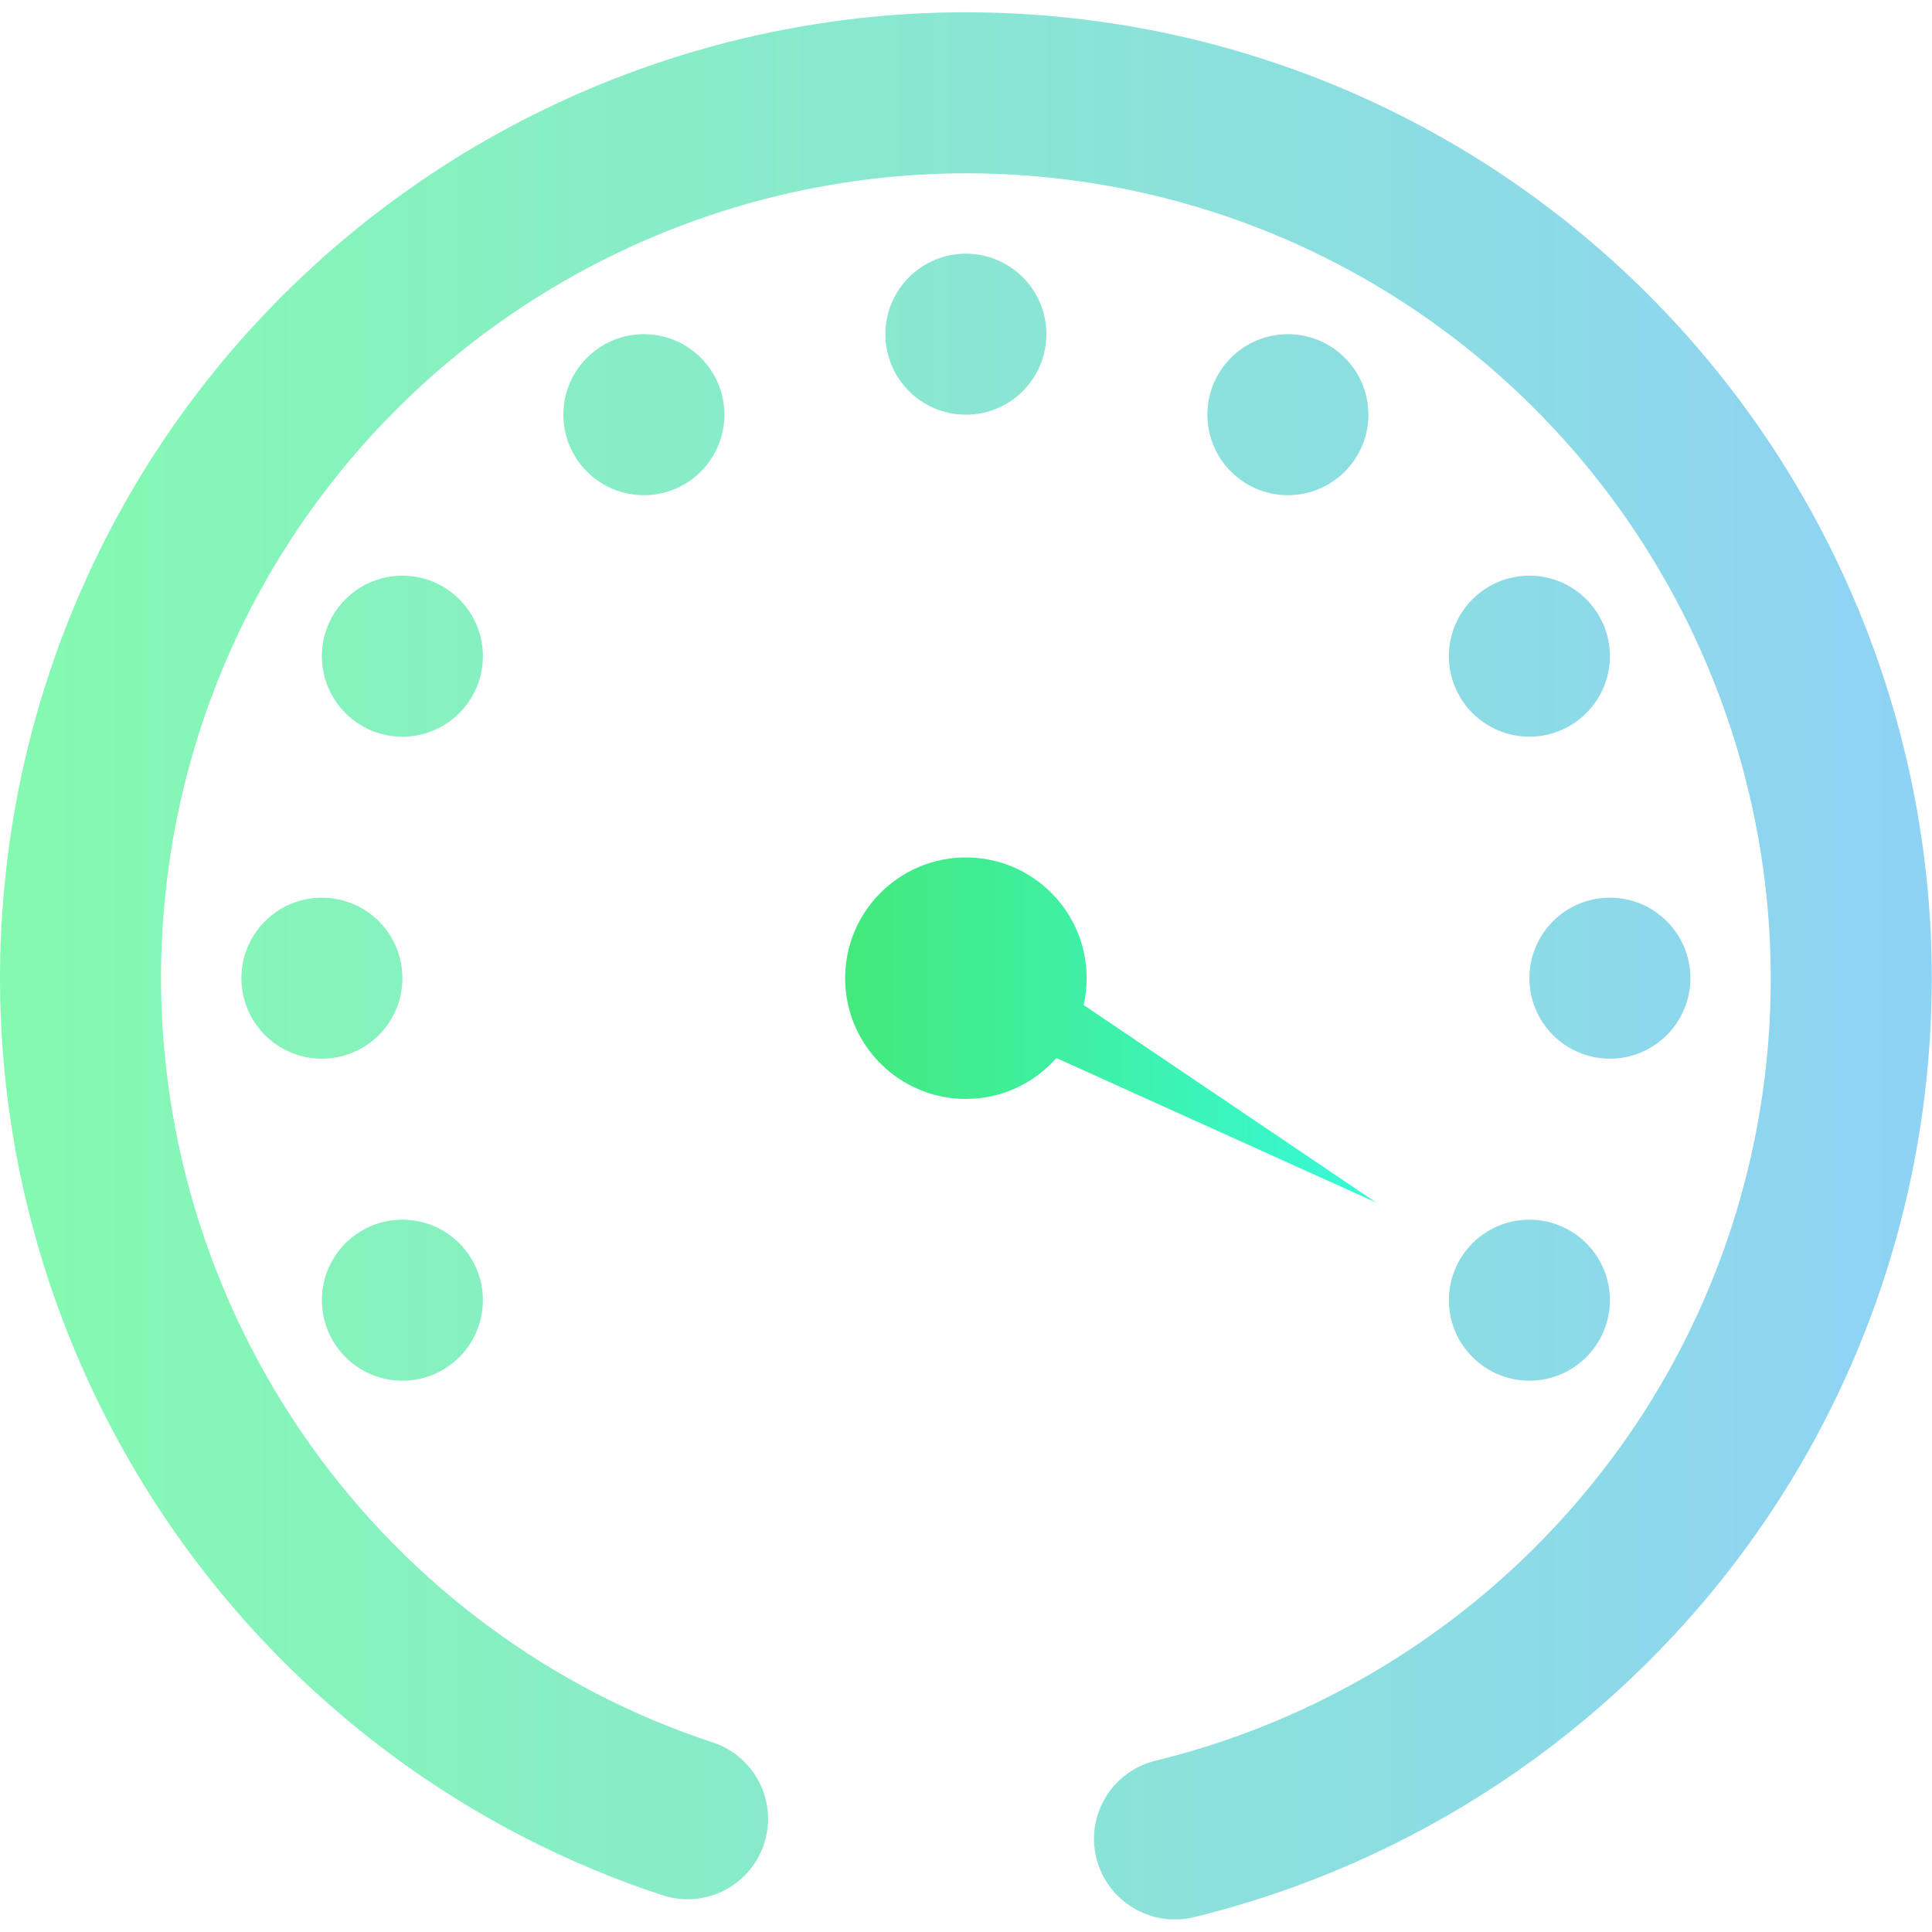 <?xml version="1.0" encoding="UTF-8" standalone="no"?>
<!-- Generator: Gravit.io -->

<svg
   xmlns:dc="http://purl.org/dc/elements/1.1/"
   xmlns:cc="http://creativecommons.org/ns#"
   xmlns:rdf="http://www.w3.org/1999/02/22-rdf-syntax-ns#"
   xmlns:svg="http://www.w3.org/2000/svg"
   xmlns="http://www.w3.org/2000/svg"
   xmlns:sodipodi="http://sodipodi.sourceforge.net/DTD/sodipodi-0.dtd"
   xmlns:inkscape="http://www.inkscape.org/namespaces/inkscape"
   style="isolation:isolate"
   viewBox="0 0 36 36"
   width="48"
   height="48"
   version="1.1"
   id="svg16"
   sodipodi:docname="stacer.svg"
   inkscape:version="0.92.4 (5da689c313, 2019-01-14)">
  <defs
     id="defs20" />
  <sodipodi:namedview
     pagecolor="#ffffff"
     bordercolor="#666666"
     borderopacity="1"
     objecttolerance="10"
     gridtolerance="10"
     guidetolerance="10"
     inkscape:pageopacity="0"
     inkscape:pageshadow="2"
     inkscape:window-width="640"
     inkscape:window-height="480"
     id="namedview18"
     showgrid="false"
     inkscape:zoom="29.365243"
     inkscape:cx="25.325443"
     inkscape:cy="32"
     inkscape:current-layer="svg16"
     units="px" />
  <linearGradient
     id="_lgradient_9"
     x1="0"
     y1="0.5"
     x2="1"
     y2="0.5"
     gradientTransform="matrix(13.193,0,0,8.574,21,21)"
     gradientUnits="userSpaceOnUse">
    <stop
       offset="0%"
       stop-opacity="1"
       style="stop-color:rgb(67,233,123)"
       id="stop2" />
    <stop
       offset="97.826%"
       stop-opacity="1"
       style="stop-color:rgb(56,249,215)"
       id="stop4" />
  </linearGradient>
  <linearGradient
     id="_lgradient_10"
     x1="0"
     y1="0.5"
     x2="1"
     y2="0.5"
     gradientTransform="matrix(47.995,0,0,47.384,0.002,0.002)"
     gradientUnits="userSpaceOnUse">
    <stop
       offset="0%"
       stop-opacity="1"
       style="stop-color:rgb(132,250,176)"
       id="stop9" />
    <stop
       offset="98.261%"
       stop-opacity="1"
       style="stop-color:rgb(143,211,244)"
       id="stop11" />
  </linearGradient>
  <g
     id="g831"
     transform="matrix(0.75,0,0,0.75,-0.002,0.227)">
    <path
       id="path7"
       d="m 26.925,24.667 7.268,4.907 -7.944,-3.59 C 25.699,26.607 24.895,27 24,27 c -1.656,0 -3,-1.344 -3,-3 0,-1.656 1.344,-3 3,-3 1.656,0 3,1.344 3,3 0,0.229 -0.026,0.453 -0.075,0.667 z"
       style="fill:url(#_lgradient_9);fill-rule:evenodd"
       inkscape:connector-curvature="0" />
    <path
       id="path14"
       d="m 8,32 c 0,-1.104 0.896,-2 2,-2 1.104,0 2,0.896 2,2 0,1.104 -0.896,2 -2,2 C 8.896,34 8,33.104 8,32 Z M 6,24 c 0,-1.104 0.896,-2 2,-2 1.104,0 2,0.896 2,2 0,1.104 -0.896,2 -2,2 -1.104,0 -2,-0.896 -2,-2 z m 2,-8 c 0,-1.104 0.896,-2 2,-2 1.104,0 2,0.896 2,2 0,1.104 -0.896,2 -2,2 -1.104,0 -2,-0.896 -2,-2 z m 6,-6 c 0,-1.104 0.896,-2 2,-2 1.104,0 2,0.896 2,2 0,1.104 -0.896,2 -2,2 -1.104,0 -2,-0.896 -2,-2 z m 26,22 c 0,-1.104 -0.896,-2 -2,-2 -1.104,0 -2,0.896 -2,2 0,1.104 0.896,2 2,2 1.104,0 2,-0.896 2,-2 z m 2,-8 c 0,-1.104 -0.896,-2 -2,-2 -1.104,0 -2,0.896 -2,2 0,1.104 0.896,2 2,2 1.104,0 2,-0.896 2,-2 z m -2,-8 c 0,-1.104 -0.896,-2 -2,-2 -1.104,0 -2,0.896 -2,2 0,1.104 0.896,2 2,2 1.104,0 2,-0.896 2,-2 z m -6,-6 c 0,-1.104 -0.896,-2 -2,-2 -1.104,0 -2,0.896 -2,2 0,1.104 0.896,2 2,2 1.104,0 2,-0.896 2,-2 z M 22,8 c 0,-1.104 0.896,-2 2,-2 1.104,0 2,0.896 2,2 0,1.104 -0.896,2 -2,2 -1.104,0 -2,-0.896 -2,-2 z m -4.285,34.989 v 0 c 1.047,0.347 1.615,1.479 1.268,2.526 v 0 c -0.348,1.047 -1.48,1.615 -2.527,1.267 v 0 C 14.056,45.993 11.799,44.824 9.772,43.328 3.053,38.369 -0.629,30.257 0.092,21.939 0.466,17.542 2.054,13.32 4.672,9.772 9.631,3.053 17.743,-0.629 26.061,0.092 c 4.397,0.374 8.611,1.956 12.167,4.58 6.719,4.959 10.401,13.071 9.68,21.389 -0.374,4.397 -1.956,8.611 -4.58,12.167 -3.35,4.538 -8.191,7.763 -13.667,9.103 v 0 c -1.074,0.257 -2.159,-0.405 -2.421,-1.476 v 0 c -0.263,-1.072 0.4,-2.154 1.477,-2.415 v 0 C 33.283,42.323 37.312,39.642 40.109,35.853 42.289,32.9 43.612,29.39 43.924,25.717 44.517,18.785 41.453,12.024 35.853,7.891 32.892,5.705 29.39,4.388 25.717,4.076 18.785,3.483 12.024,6.547 7.891,12.147 5.711,15.1 4.388,18.61 4.076,22.283 c -0.593,6.932 2.471,13.693 8.071,17.826 1.69,1.247 3.567,2.223 5.568,2.88 z"
       style="fill:url(#_lgradient_10);fill-rule:evenodd"
       inkscape:connector-curvature="0" />
  </g>
</svg>

